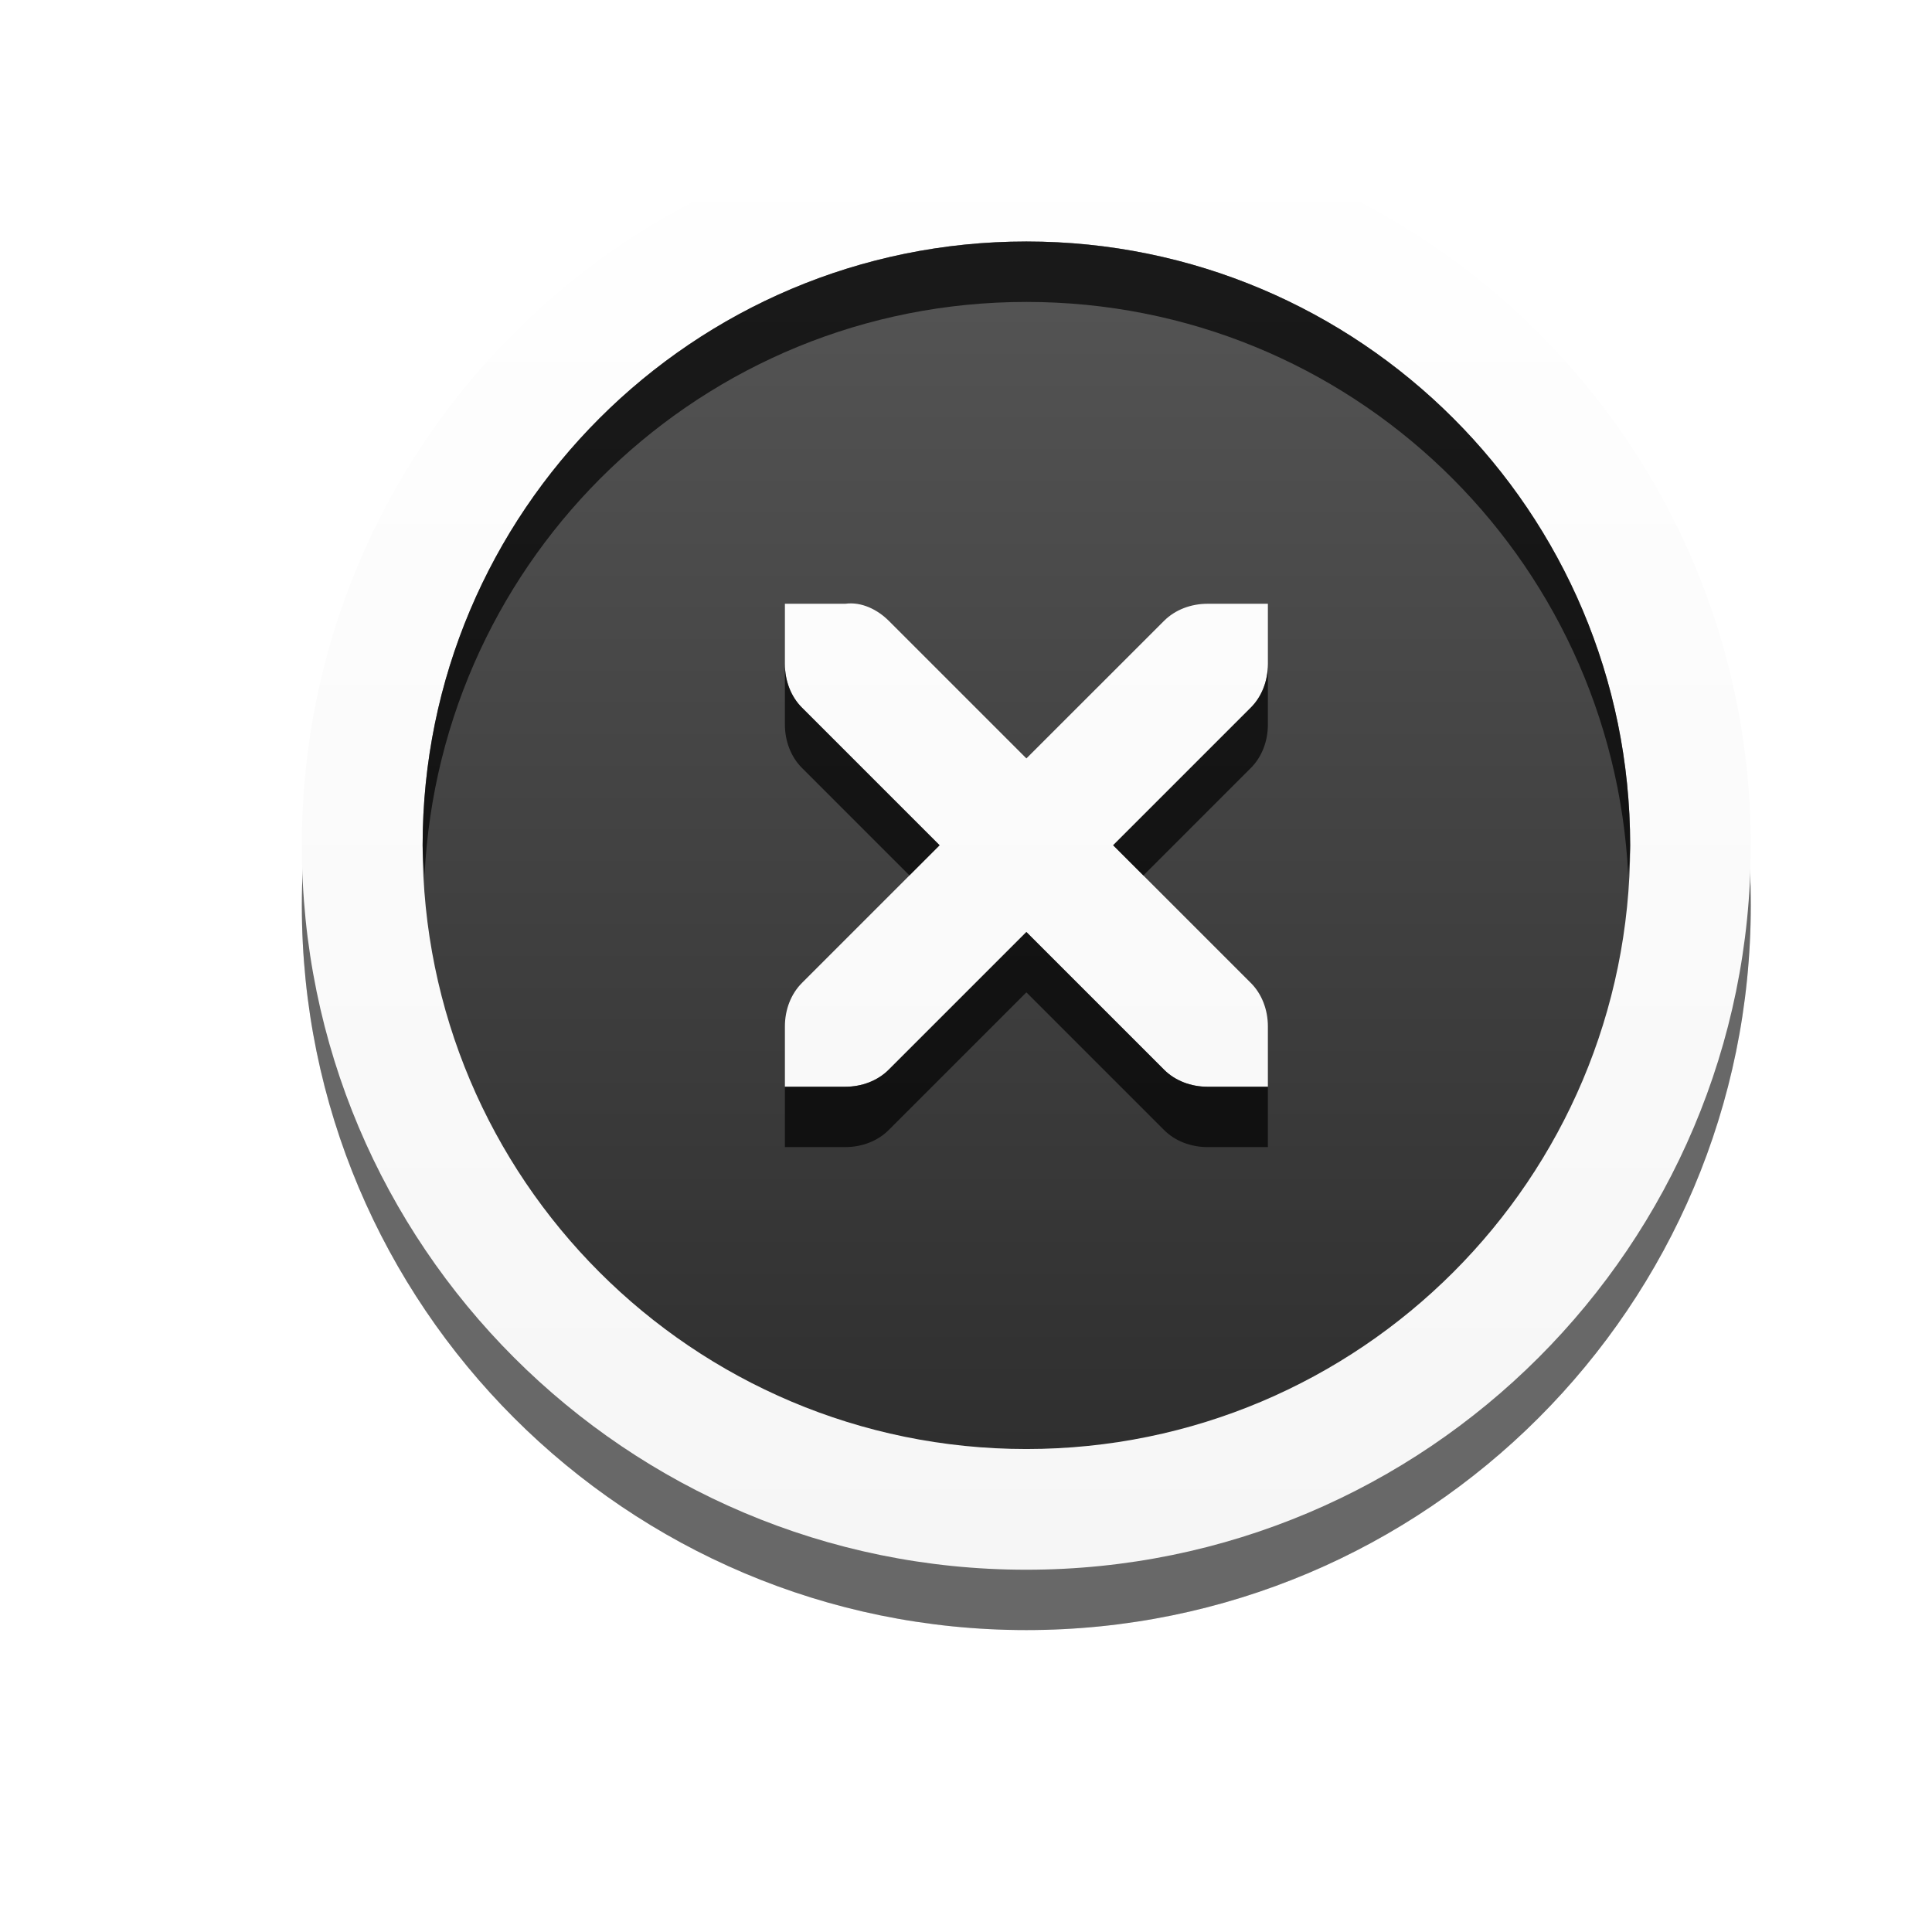 <?xml version="1.0" encoding="UTF-8" standalone="no"?>
<!-- Generator: Adobe Illustrator 13.0.2, SVG Export Plug-In . SVG Version: 6.00 Build 14948)  -->

<svg
   xmlns:dc="http://purl.org/dc/elements/1.1/"
   xmlns:cc="http://creativecommons.org/ns#"
   xmlns:rdf="http://www.w3.org/1999/02/22-rdf-syntax-ns#"
   xmlns:svg="http://www.w3.org/2000/svg"
   xmlns="http://www.w3.org/2000/svg"
   xmlns:xlink="http://www.w3.org/1999/xlink"
   xmlns:sodipodi="http://sodipodi.sourceforge.net/DTD/sodipodi-0.dtd"
   xmlns:inkscape="http://www.inkscape.org/namespaces/inkscape"
   version="1.0"
   id="Foreground"
   x="0px"
   y="0px"
   width="32"
   height="32"
   viewBox="0 0 23.273 23.273"
   enable-background="new 0 0 16 16"
   xml:space="preserve"
   sodipodi:version="0.32"
   inkscape:version="0.48.4 r9939"
   sodipodi:docname="close-window.svg"
   inkscape:output_extension="org.inkscape.output.svg.inkscape"><defs
     id="defs2397"><linearGradient
       id="linearGradient3940"><stop
         id="stop3942"
         offset="0"
         style="stop-color:#f6f6f6;stop-opacity:1" /><stop
         id="stop3944"
         offset="1"
         style="stop-color:#ffffff;stop-opacity:1;" /></linearGradient><linearGradient
       id="linearGradient3839"><stop
         style="stop-color:#2e2e2e;stop-opacity:1;"
         offset="0"
         id="stop3841" /><stop
         style="stop-color:#565656;stop-opacity:1;"
         offset="1"
         id="stop3843" /></linearGradient><linearGradient
       id="linearGradient3173"><stop
         style="stop-color:#ececec;stop-opacity:1"
         offset="0"
         id="stop3175" /><stop
         style="stop-color:#ffffff;stop-opacity:1;"
         offset="1"
         id="stop3177" /></linearGradient><inkscape:perspective
       sodipodi:type="inkscape:persp3d"
       inkscape:vp_x="0 : 8 : 1"
       inkscape:vp_y="0 : 1000 : 0"
       inkscape:vp_z="16 : 8 : 1"
       inkscape:persp3d-origin="8 : 5.3333333 : 1"
       id="perspective2401" /><clipPath
       clipPathUnits="userSpaceOnUse"
       id="clipPath3811"><path
         id="path3813"
         d="M 16,4 C 9.373,4 4,9.373 4,16 4,22.627 9.373,28 16,28 22.627,28 28,22.627 28,16 28,9.373 22.627,4 16,4 z m -4,8 1,0 c 0.276,0 0.538,0.1 0.719,0.281 L 16,14.562 18.281,12.281 C 18.462,12.1 18.724,12 19,12 l 1,0 0,1 c 0.037,0.274 -0.1,0.538 -0.281,0.719 L 17.438,16 19.719,18.281 C 19.9,18.462 20,18.724 20,19 l 0,1 -1,0 c -0.276,0 -0.538,-0.1 -0.719,-0.281 L 16,17.438 13.719,19.719 C 13.538,19.9 13.276,20 13,20 l -1,0 0,-1 c 0,-0.276 0.1,-0.538 0.281,-0.719 L 14.562,16 12.281,13.719 C 12.1,13.538 12,13.276 12,13 l 0,-1 z"
         style="color:#000000;fill:#a348b1;fill-opacity:1;stroke:none;stroke-width:2;marker:none;visibility:visible;display:inline;overflow:visible;enable-background:new"
         inkscape:connector-curvature="0" /></clipPath><linearGradient
       inkscape:collect="always"
       xlink:href="#linearGradient3839"
       id="linearGradient3845"
       x1="3.273"
       y1="11.636"
       x2="20"
       y2="11.636"
       gradientUnits="userSpaceOnUse"
       gradientTransform="matrix(0,-0.913,0.913,0,1.739,20.806)" /><linearGradient
       inkscape:collect="always"
       xlink:href="#linearGradient3173"
       id="linearGradient3876"
       x1="4"
       y1="16"
       x2="28"
       y2="16"
       gradientUnits="userSpaceOnUse" /><linearGradient
       inkscape:collect="always"
       xlink:href="#linearGradient3940"
       id="linearGradient3906"
       x1="4"
       y1="16"
       x2="28"
       y2="16"
       gradientUnits="userSpaceOnUse"
       gradientTransform="matrix(0,-0.727,0.727,0,0.727,21.818)" /><filter
       inkscape:collect="always"
       id="filter3914"><feGaussianBlur
         inkscape:collect="always"
         stdDeviation="0.436"
         id="feGaussianBlur3916" /></filter><filter
       inkscape:collect="always"
       id="filter3924"
       x="-0.12"
       width="1.24"
       y="-0.12"
       height="1.24"><feGaussianBlur
         inkscape:collect="always"
         stdDeviation="0.873"
         id="feGaussianBlur3926" /></filter></defs><sodipodi:namedview
     inkscape:window-height="699"
     inkscape:window-width="1364"
     inkscape:pageshadow="2"
     inkscape:pageopacity="0"
     guidetolerance="10.0"
     gridtolerance="10.0"
     objecttolerance="10.0"
     borderopacity="1.0"
     bordercolor="#666666"
     pagecolor="#000000"
     id="base"
     showgrid="true"
     inkscape:zoom="1"
     inkscape:cx="16.912422"
     inkscape:cy="26.926675"
     inkscape:window-x="0"
     inkscape:window-y="27"
     inkscape:current-layer="Foreground"
     showguides="true"
     inkscape:guide-bbox="true"
     borderlayer="true"
     inkscape:showpageshadow="false"
     inkscape:window-maximized="0"
     inkscape:snap-bbox="true"
     inkscape:bbox-nodes="true"
     inkscape:bbox-paths="true"
     inkscape:snap-bbox-edge-midpoints="true"
     inkscape:snap-bbox-midpoints="true"><inkscape:grid
       type="xygrid"
       id="grid11246"
       empspacing="5"
       visible="true"
       enabled="true"
       snapvisiblegridlinesonly="true" /></sodipodi:namedview><path
     style="opacity:0.6;color:#000000;fill:#000000;fill-opacity:1;fill-rule:nonzero;stroke:none;stroke-width:2;marker:none;visibility:visible;display:inline;overflow:visible;filter:url(#filter3924);enable-background:new"
     d="m 3.636,10.909 c 0,4.82 3.907,8.727 8.727,8.727 4.82,0 8.727,-3.907 8.727,-8.727 0,-4.82 -3.907,-8.727 -8.727,-8.727 -4.82,0 -8.727,3.907 -8.727,8.727 z m 1.455,0 c 0,-4.017 3.256,-7.273 7.273,-7.273 4.017,0 7.273,3.256 7.273,7.273 0,4.017 -3.256,7.273 -7.273,7.273 -4.017,0 -7.273,-3.256 -7.273,-7.273 z m 4.364,2.909 0.727,0 c 0.201,0 0.391,-0.073 0.523,-0.205 l 1.659,-1.659 1.659,1.659 c 0.132,0.132 0.322,0.205 0.523,0.205 l 0.727,0 0,-0.727 c 0,-0.201 -0.073,-0.391 -0.205,-0.523 l -1.659,-1.659 1.659,-1.659 c 0.132,-0.132 0.205,-0.322 0.205,-0.523 l 0,-0.727 -0.727,0 c -0.201,0 -0.391,0.073 -0.523,0.205 l -1.659,1.659 -1.659,-1.659 C 10.573,8.073 10.381,7.973 10.182,8 l -0.727,0 0,0.727 c 0,0.201 0.073,0.391 0.205,0.523 l 1.659,1.659 -1.659,1.659 c -0.132,0.132 -0.205,0.322 -0.205,0.523 l 0,0.727 z"
     id="path3918"
     inkscape:connector-curvature="0" /><path
     inkscape:connector-curvature="0"
     id="path3908"
     d="m 3.636,10.909 c 0,4.82 3.907,8.727 8.727,8.727 4.82,0 8.727,-3.907 8.727,-8.727 0,-4.82 -3.907,-8.727 -8.727,-8.727 -4.82,0 -8.727,3.907 -8.727,8.727 z m 1.455,0 c 0,-4.017 3.256,-7.273 7.273,-7.273 4.017,0 7.273,3.256 7.273,7.273 0,4.017 -3.256,7.273 -7.273,7.273 -4.017,0 -7.273,-3.256 -7.273,-7.273 z m 4.364,2.909 0.727,0 c 0.201,0 0.391,-0.073 0.523,-0.205 l 1.659,-1.659 1.659,1.659 c 0.132,0.132 0.322,0.205 0.523,0.205 l 0.727,0 0,-0.727 c 0,-0.201 -0.073,-0.391 -0.205,-0.523 l -1.659,-1.659 1.659,-1.659 c 0.132,-0.132 0.205,-0.322 0.205,-0.523 l 0,-0.727 -0.727,0 c -0.201,0 -0.391,0.073 -0.523,0.205 l -1.659,1.659 -1.659,-1.659 C 10.573,8.073 10.381,7.973 10.182,8 l -0.727,0 0,0.727 c 0,0.201 0.073,0.391 0.205,0.523 l 1.659,1.659 -1.659,1.659 c -0.132,0.132 -0.205,0.322 -0.205,0.523 l 0,0.727 z"
     style="opacity:0.6;color:#000000;fill:#000000;fill-opacity:1;fill-rule:nonzero;stroke:none;stroke-width:2;marker:none;visibility:visible;display:inline;overflow:visible;filter:url(#filter3914);enable-background:new" /><path
     style="color:#000000;fill:url(#linearGradient3845);fill-opacity:1;stroke:none;stroke-width:2;marker:none;visibility:visible;display:inline;overflow:visible;enable-background:new"
     d="m 4.727,10.182 c 0,4.217 3.419,7.636 7.636,7.636 C 16.581,17.818 20,14.399 20,10.182 20,5.964 16.581,2.545 12.364,2.545 c -4.217,0 -7.636,3.419 -7.636,7.636 z"
     id="path3032"
     inkscape:connector-curvature="0"
     sodipodi:nodetypes="sssss" /><path
     style="color:#000000;fill:url(#linearGradient3906);fill-opacity:1;fill-rule:nonzero;stroke:none;stroke-width:2;marker:none;visibility:visible;display:inline;overflow:visible;enable-background:new"
     d="m 3.636,10.182 c 0,4.82 3.907,8.727 8.727,8.727 4.82,0 8.727,-3.907 8.727,-8.727 0,-4.82 -3.907,-8.727 -8.727,-8.727 -4.82,0 -8.727,3.907 -8.727,8.727 z m 1.455,0 c 0,-4.017 3.256,-7.273 7.273,-7.273 4.017,0 7.273,3.256 7.273,7.273 0,4.017 -3.256,7.273 -7.273,7.273 -4.017,0 -7.273,-3.256 -7.273,-7.273 z m 4.364,2.909 0.727,0 c 0.201,0 0.391,-0.073 0.523,-0.205 l 1.659,-1.659 1.659,1.659 c 0.132,0.132 0.322,0.205 0.523,0.205 l 0.727,0 0,-0.727 c 0,-0.201 -0.073,-0.391 -0.205,-0.523 l -1.659,-1.659 1.659,-1.659 c 0.132,-0.132 0.205,-0.322 0.205,-0.523 l 0,-0.727 -0.727,0 c -0.201,0 -0.391,0.073 -0.523,0.205 L 12.364,9.136 10.705,7.477 C 10.573,7.346 10.381,7.246 10.182,7.273 l -0.727,0 0,0.727 c 0,0.201 0.073,0.391 0.205,0.523 l 1.659,1.659 -1.659,1.659 c -0.132,0.132 -0.205,0.322 -0.205,0.523 l 0,0.727 z"
     id="path5757"
     inkscape:connector-curvature="0" /><path
     style="opacity:0.7;color:#000000;fill:#000000;fill-opacity:1;fill-rule:nonzero;stroke:none;stroke-width:2;marker:none;visibility:visible;display:inline;overflow:visible;enable-background:new"
     d="m 12.364,2.909 c -4.017,0 -7.273,3.256 -7.273,7.273 0,0.122 0.017,0.243 0.023,0.364 0.189,-3.848 3.355,-6.909 7.25,-6.909 3.895,0 7.061,3.061 7.25,6.909 0.006,-0.12 0.023,-0.242 0.023,-0.364 0,-4.017 -3.256,-7.273 -7.273,-7.273 z m -2.909,5.091 0,0.727 c 0,0.201 0.073,0.391 0.205,0.523 L 10.955,10.545 11.318,10.182 9.659,8.523 C 9.527,8.391 9.455,8.201 9.455,8 z m 5.818,0 c 0,0.201 -0.073,0.391 -0.205,0.523 l -1.659,1.659 0.364,0.364 1.295,-1.295 c 0.132,-0.132 0.205,-0.322 0.205,-0.523 z m -2.909,3.227 -1.659,1.659 c -0.132,0.132 -0.322,0.205 -0.523,0.205 l -0.727,0 0,0.727 0.727,0 c 0.201,0 0.391,-0.073 0.523,-0.205 l 1.659,-1.659 1.659,1.659 c 0.132,0.132 0.322,0.205 0.523,0.205 l 0.727,0 0,-0.727 -0.727,0 c -0.201,0 -0.391,-0.073 -0.523,-0.205 z"
     id="path3930"
     inkscape:connector-curvature="0"
     sodipodi:nodetypes="sscscsscsccccccsccssccssccssccsccscc" /></svg>